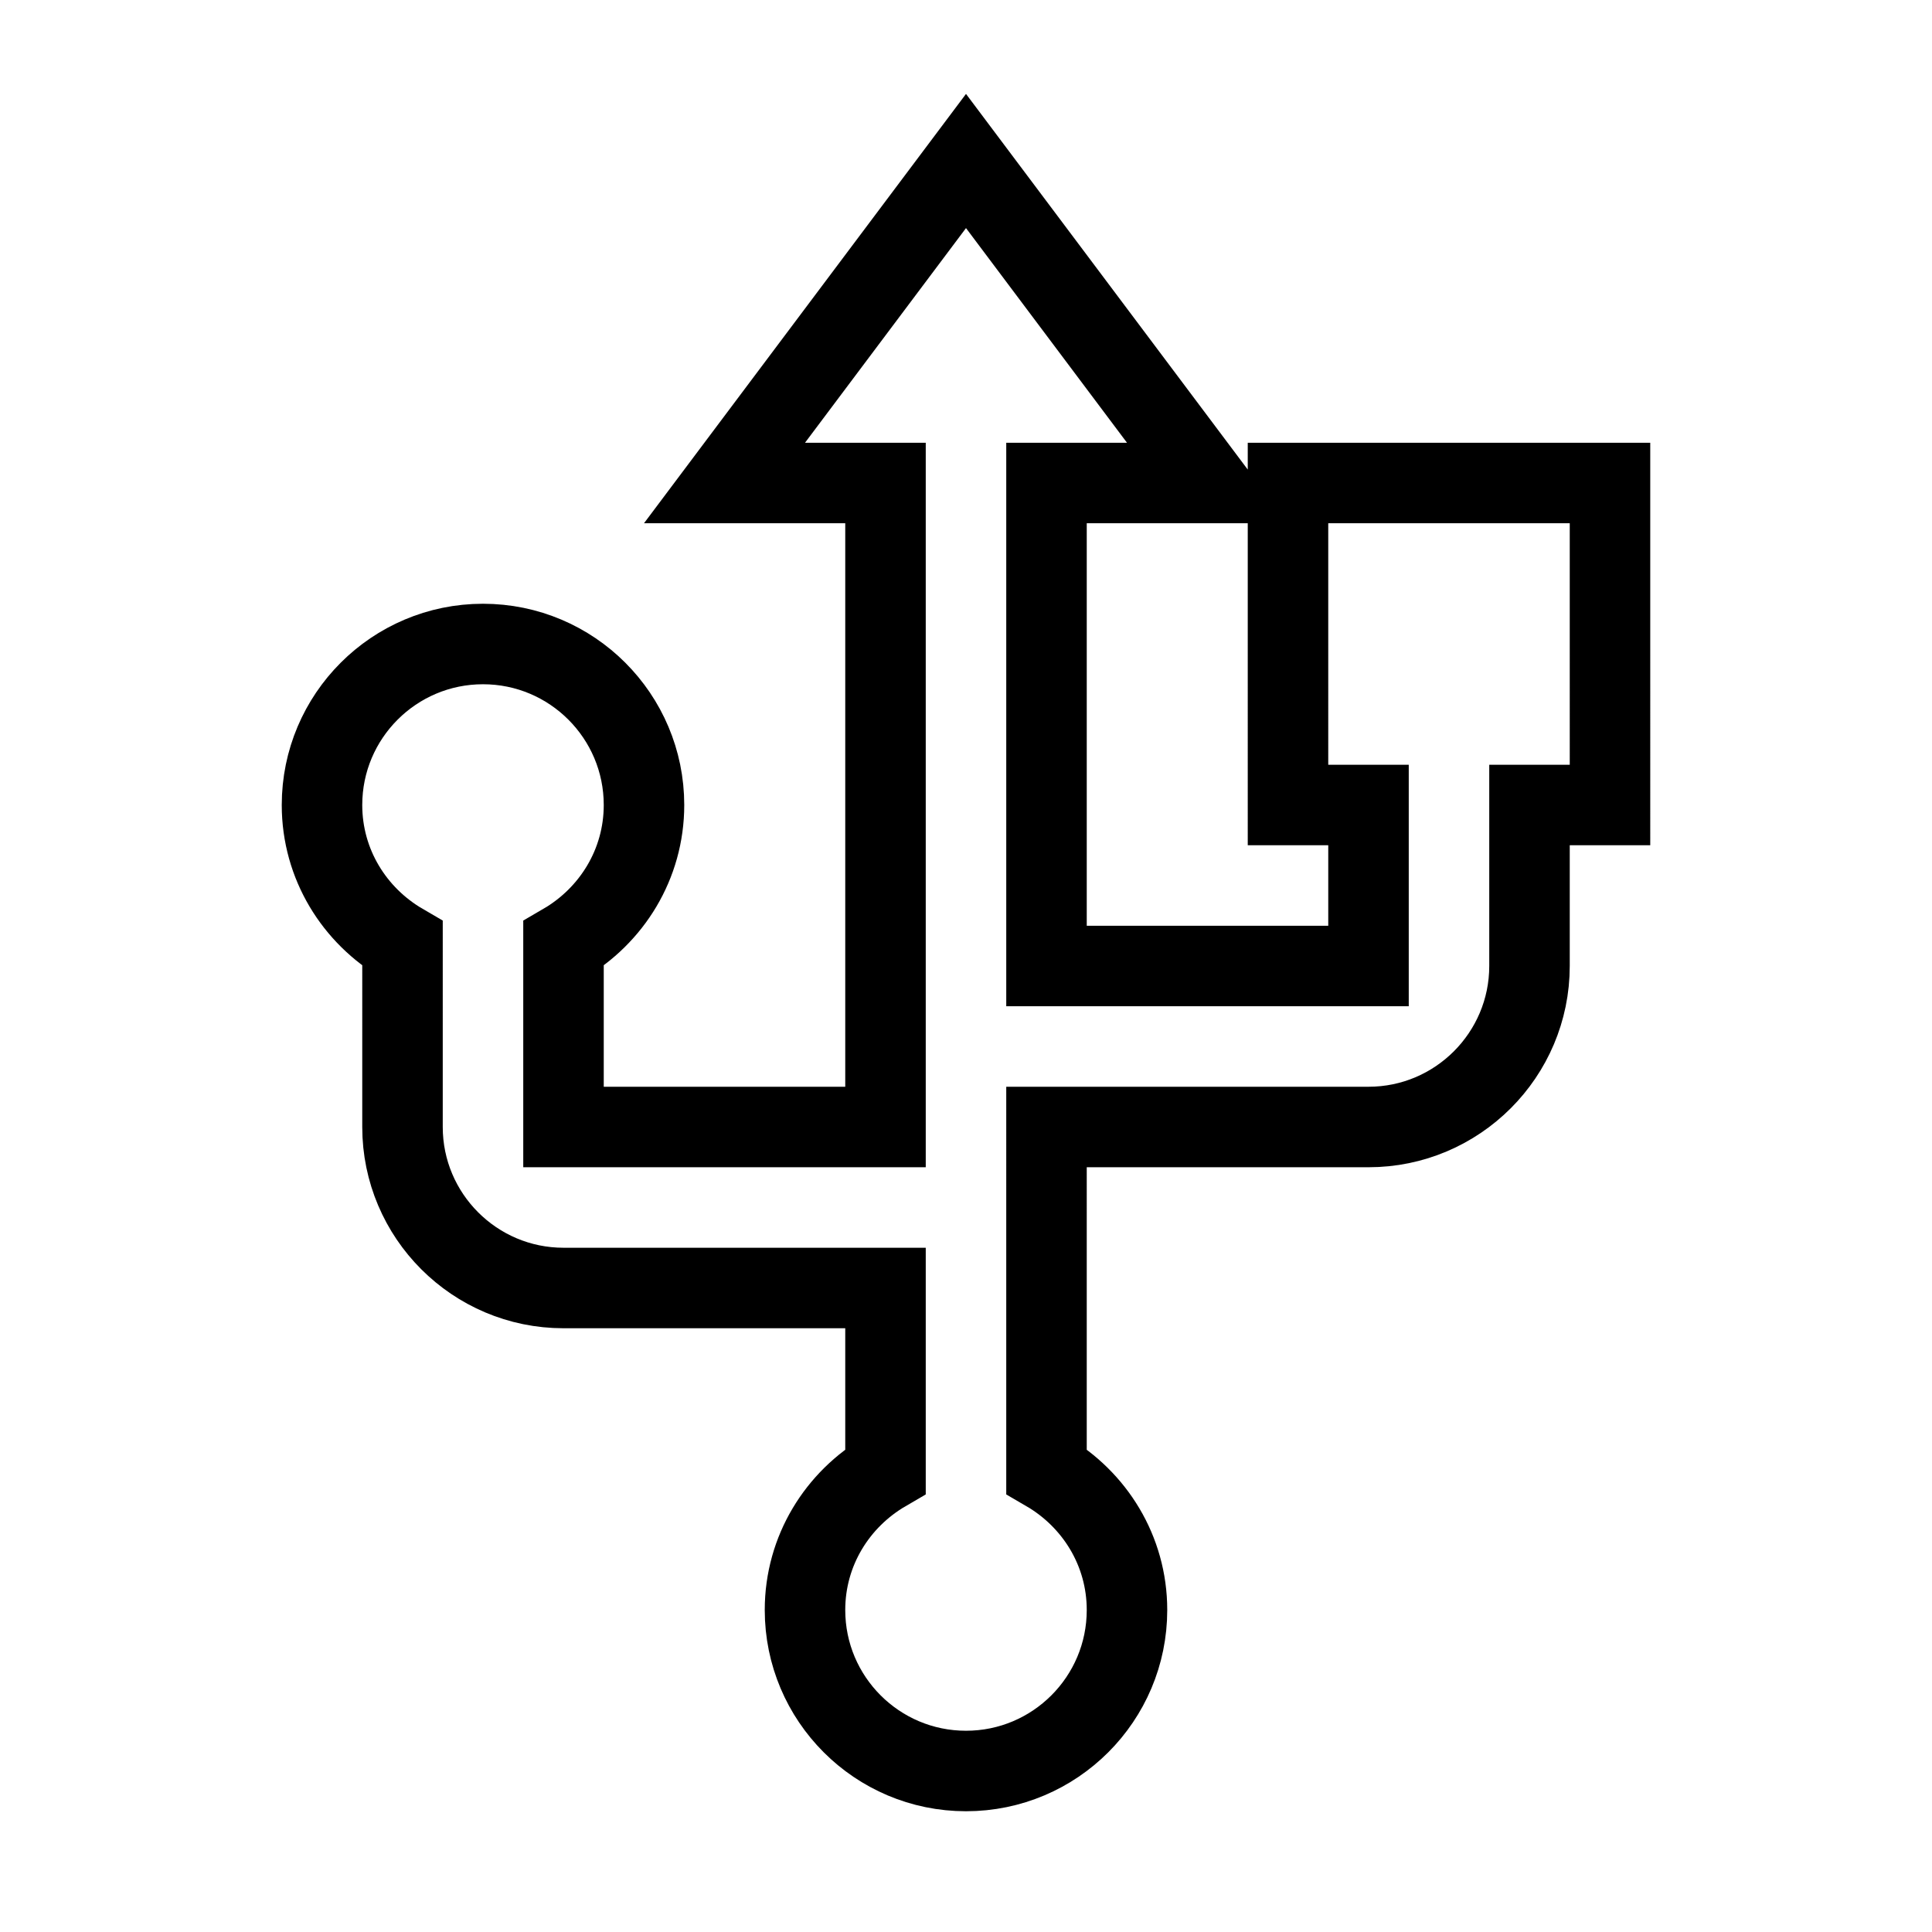 <svg xmlns="http://www.w3.org/2000/svg" fill="none" stroke="currentColor" viewBox="0 0 24 24"><path d="M16,10h1v2h-4V6h2l-3-4L9,6h2v8H7v-2.277C7.596,11.376,8,10.738,8,10c0-1.104-0.896-2-2-2s-2,0.896-2,2 c0,0.738,0.404,1.376,1,1.723V14c0,1.103,0.897,2,2,2h4v2.277c-0.596,0.347-1,0.984-1,1.723c0,1.104,0.896,2,2,2s2-0.896,2-2 c0-0.738-0.404-1.376-1-1.723V14h4c1.103,0,2-0.897,2-2v-2h1V6h-4V10z"/></svg>
